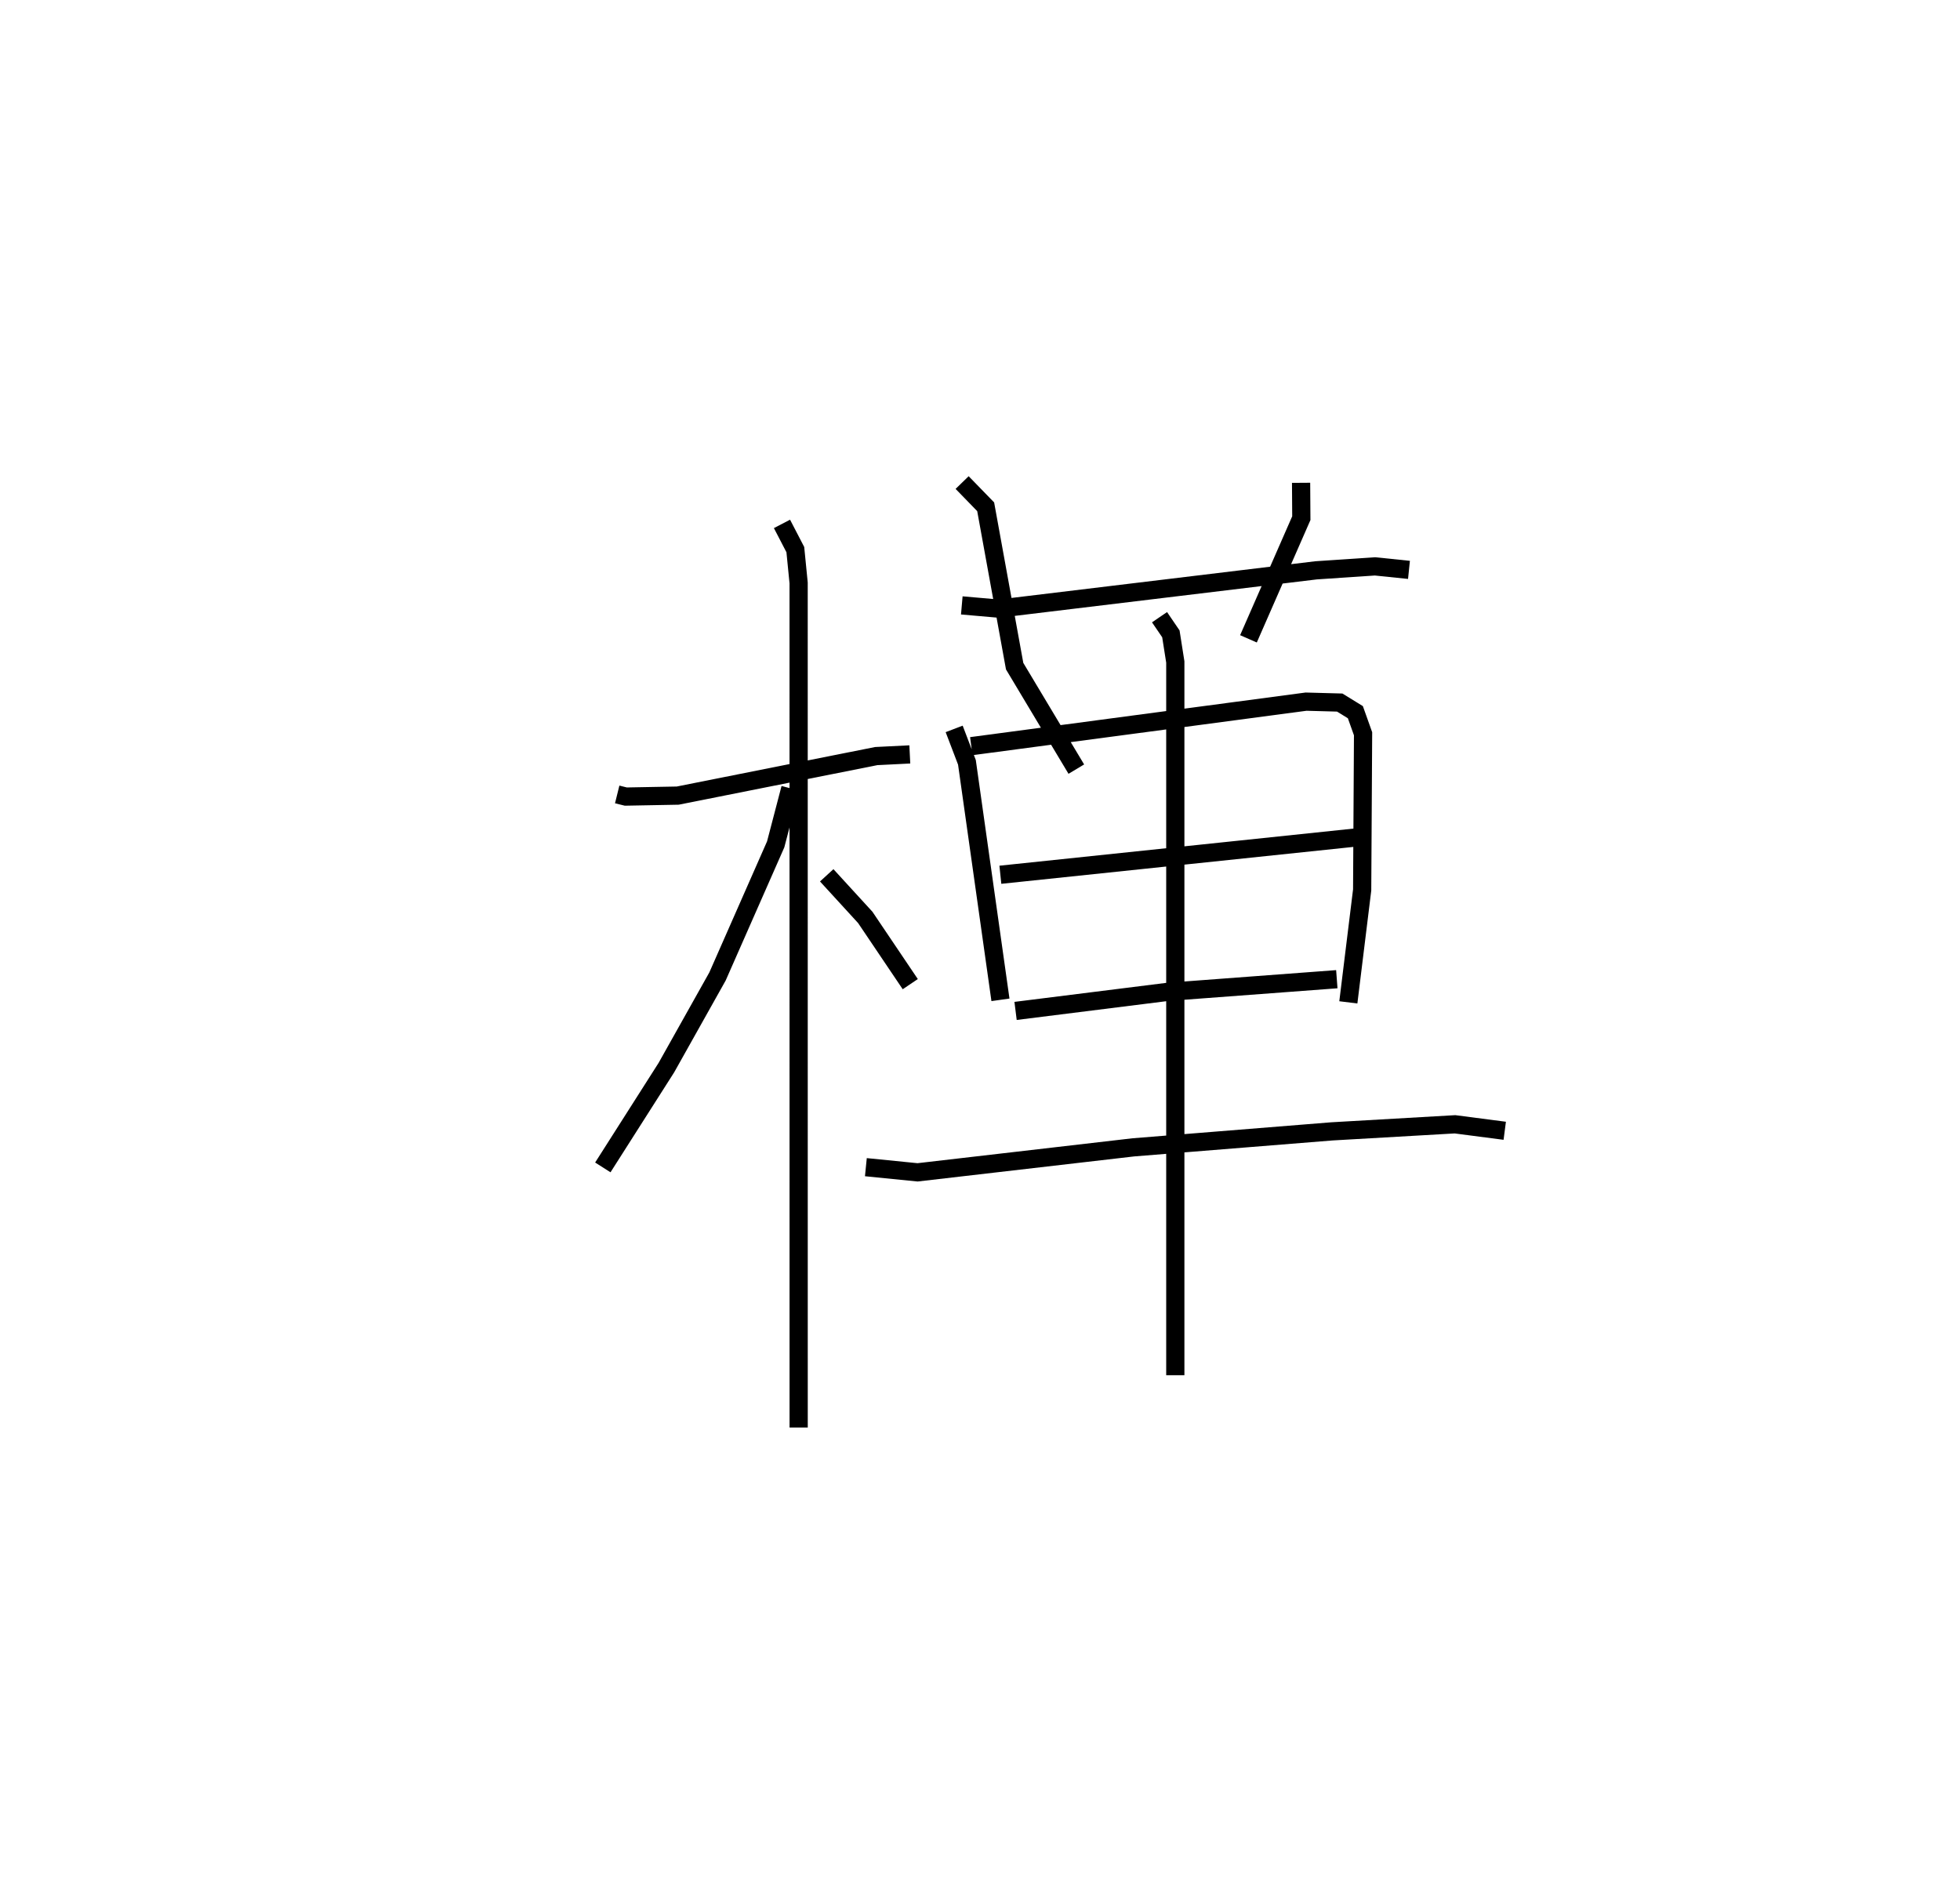 <?xml version="1.0" encoding="utf-8" ?>
<svg baseProfile="full" height="103.404" version="1.1" width="107.639" xmlns="http://www.w3.org/2000/svg" xmlns:ev="http://www.w3.org/2001/xml-events" xmlns:xlink="http://www.w3.org/1999/xlink"><defs /><rect fill="white" height="103.404" width="107.639" x="0" y="0" /><path d="M25,25 m0.0,0.0 m8.895,18.633 l0.474,0.117 2.851,-0.053 l10.901,-2.171 1.844,-0.092 m-7.02,-12.66 l0.733,1.412 0.181,1.829 l0.002,46.39 m-0.456,-35.11 l-0.806,3.08 -3.195,7.255 l-2.808,5.007 -3.49,5.48 m12.296,-16.043 l2.117,2.312 2.471,3.666 m2.83,-20.802 l2.033,0.178 17.423,-2.104 l3.238,-0.217 1.864,0.192 m-24.54,-4.796 l1.293,1.33 1.591,8.754 l3.387,5.655 m12.344,-15.725 l0.013,1.942 -2.903,6.627 m-16.162,4.947 l0.701,1.837 1.841,13.043 m-1.602,-13.932 l18.385,-2.445 1.849,0.05 l0.859,0.529 0.423,1.185 l-0.05,8.577 -0.759,6.175 m-19.11,-7.008 l19.538,-2.048 m-18.703,9.526 l8.339,-1.045 9.303,-0.697 m-25.863,10.324 l2.839,0.284 11.853,-1.373 l10.894,-0.877 6.767,-0.389 l2.732,0.356 m-18.958,-28.207 l0.623,0.914 0.243,1.546 l-4.392955608411384e-05,39.173 " fill="none" stroke="black" stroke-width="1" /></svg>